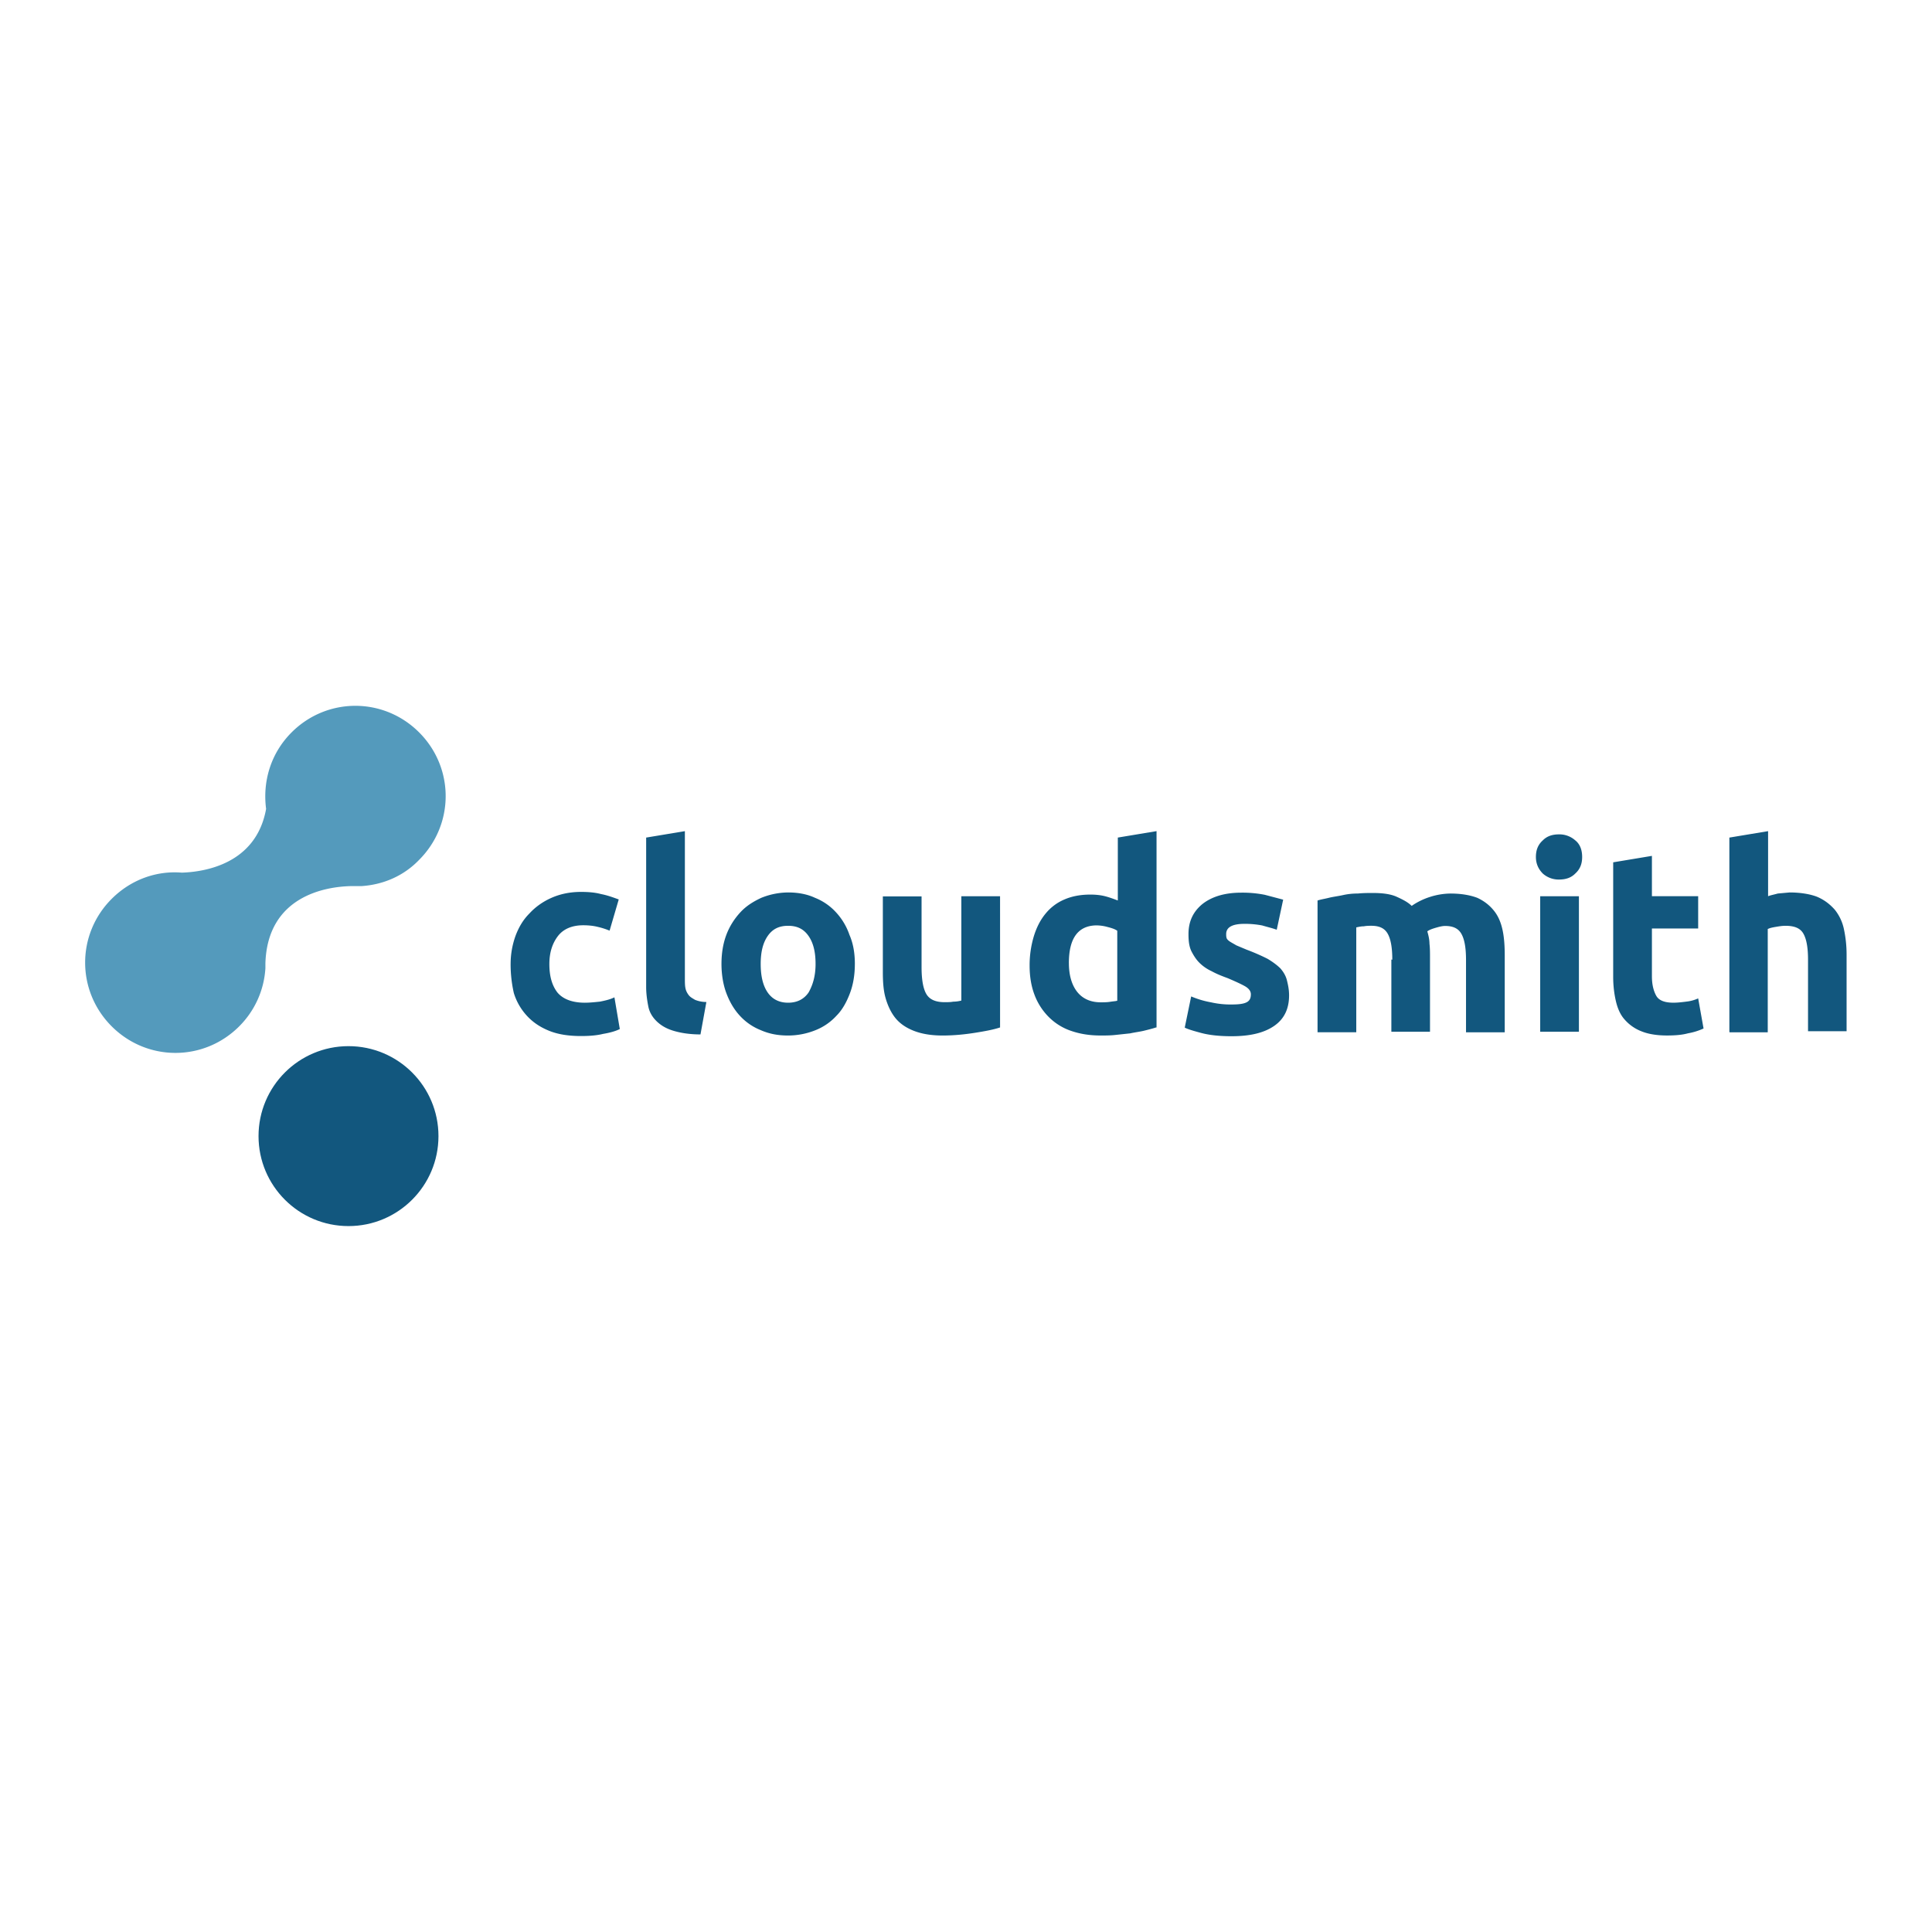<svg xmlns="http://www.w3.org/2000/svg" viewBox="0 0 120 60" height="1em" width="1em">
  <g transform="matrix(1.317 0 0 1.317 -7.868 -9.514)">
    <circle r="4.243" cy="38.026" cx="22.41" fill="#12577e"/>
    <path d="M22.5 26.234h.534c1.002-.067 1.97-.468 2.706-1.236 1.67-1.67 1.67-4.343 0-6.013s-4.343-1.67-6.013 0c-1.002 1.002-1.37 2.338-1.203 3.608-.468 2.606-2.906 2.973-3.975 3.007-1.203-.1-2.405.334-3.307 1.236-1.67 1.67-1.67 4.343 0 6.013s4.343 1.67 6.013 0a4.23 4.23 0 0 0 1.236-2.739v-.234c.1-3.174 2.84-3.608 4-3.64z" fill="#549abc"/>
  </g>
  <path d="M31.716 29.875c0-.6.1-1.17.3-1.737.2-.534.468-1.002.87-1.403.367-.4.835-.735 1.37-.97s1.136-.367 1.837-.367c.434 0 .87.033 1.236.134.367.067.735.2 1.102.334l-.568 1.938a4.73 4.73 0 0 0-.735-.234c-.267-.067-.568-.1-.902-.1-.702 0-1.236.234-1.57.668s-.534 1.002-.534 1.737c0 .768.167 1.336.5 1.77.334.4.902.635 1.704.635.3 0 .6-.033.935-.067.334-.067.635-.134.902-.267l.334 1.97c-.267.134-.635.234-1.036.3-.4.1-.87.134-1.37.134-.768 0-1.436-.1-2.004-.334s-1.002-.534-1.37-.935a3.67 3.67 0 0 1-.802-1.403 8.07 8.07 0 0 1-.2-1.804zm11.792 4.375c-.702 0-1.27-.1-1.704-.234s-.768-.334-1.036-.6-.434-.568-.5-.902-.134-.768-.134-1.203v-9.287l2.405-.4V30.8c0 .2 0 .4.033.568s.1.3.2.434.234.2.4.3c.167.067.4.134.702.134zm9.588-4.375c0 .668-.1 1.27-.3 1.804s-.468 1.036-.835 1.403a3.52 3.52 0 0 1-1.303.902 4.56 4.56 0 0 1-1.704.334c-.634 0-1.17-.1-1.704-.334a3.52 3.52 0 0 1-1.303-.902c-.367-.4-.635-.87-.835-1.403s-.3-1.17-.3-1.804c0-.668.1-1.27.3-1.804s.5-1.002.87-1.403.802-.668 1.303-.902a4.51 4.51 0 0 1 1.67-.334c.6 0 1.17.1 1.67.334a3.52 3.52 0 0 1 1.303.902 3.92 3.92 0 0 1 .835 1.403c.234.534.334 1.136.334 1.804zm-2.44 0c0-.735-.134-1.303-.434-1.737s-.702-.635-1.27-.635-.97.2-1.27.635-.434 1.002-.434 1.737.134 1.336.434 1.77.735.635 1.27.635.97-.2 1.27-.635c.267-.468.434-1.036.434-1.77zm11.46 3.942c-.4.134-.935.234-1.57.334s-1.303.167-2.004.167-1.303-.1-1.804-.3-.87-.468-1.136-.802-.468-.768-.6-1.236-.167-1.002-.167-1.603v-4.7h2.405v4.4c0 .768.1 1.336.3 1.67s.568.5 1.136.5c.167 0 .367 0 .534-.033.2 0 .367-.033.5-.067v-6.48h2.405zm9.687 0c-.2.067-.468.134-.735.2s-.568.1-.87.167l-.935.1c-.3.033-.6.033-.902.033-.702 0-1.303-.1-1.87-.3a3.57 3.57 0 0 1-1.37-.869 3.87 3.87 0 0 1-.87-1.37c-.202-.535-.3-1.136-.3-1.804a6.25 6.25 0 0 1 .267-1.837c.167-.534.4-1.002.735-1.403a3.01 3.01 0 0 1 1.17-.87c.468-.202 1.002-.3 1.603-.3.334 0 .635.033.902.1s.534.167.802.267v-3.908l2.405-.4v12.193zm-5.412-4c0 .735.167 1.336.5 1.77s.835.668 1.47.668c.2 0 .4 0 .6-.033s.334-.033.434-.067v-4.343c-.134-.1-.334-.167-.6-.234a2.6 2.6 0 0 0-.735-.1c-1.102.033-1.67.802-1.67 2.338zm10.1 2.573c.434 0 .735-.033.935-.134s.267-.267.267-.5c0-.2-.134-.367-.367-.5s-.6-.3-1.07-.5c-.367-.134-.702-.267-1.002-.434a2.64 2.64 0 0 1-.768-.534c-.2-.2-.367-.468-.5-.735-.134-.3-.167-.635-.167-1.036 0-.802.3-1.403.87-1.87.6-.468 1.403-.702 2.405-.702a7.08 7.08 0 0 1 1.47.134l1.136.3-.4 1.87c-.267-.1-.568-.167-.902-.267a5.63 5.63 0 0 0-1.102-.1c-.735 0-1.136.2-1.136.635 0 .1 0 .167.033.267.033.067.1.134.2.2s.234.134.4.234l.635.267c.534.2.97.4 1.303.568.334.2.6.4.802.6.2.234.334.468.4.735s.134.568.134.935c0 .835-.3 1.47-.935 1.904s-1.503.635-2.64.635c-.735 0-1.37-.067-1.87-.2s-.835-.234-1.036-.334l.4-1.938a5.78 5.78 0 0 0 1.236.367 5.48 5.48 0 0 0 1.27.134zm9.987-2.783c0-.768-.1-1.303-.3-1.637s-.534-.468-1.002-.468c-.134 0-.3 0-.468.033-.167 0-.3.033-.468.067v6.514h-2.405v-8.184c.2-.067.434-.1.702-.167s.568-.1.87-.167.6-.1.935-.1c.334-.033.635-.033.935-.033.6 0 1.102.067 1.47.234s.702.334.935.568c.334-.234.735-.434 1.17-.568a4.32 4.32 0 0 1 1.236-.2c.668 0 1.236.1 1.67.267.434.2.768.468 1.036.802s.434.735.534 1.203.134 1.002.134 1.57v4.777h-2.405v-4.5c0-.768-.1-1.303-.3-1.637s-.534-.468-1.002-.468c-.134 0-.3.033-.534.1s-.434.134-.568.234c.067.234.134.5.134.768.033.267.033.568.033.87v4.6h-2.4V29.6zm11.792-6.38c0 .434-.134.768-.434 1.036-.267.267-.6.367-1.002.367a1.48 1.48 0 0 1-1.002-.367c-.267-.267-.434-.6-.434-1.036s.134-.768.434-1.036c.267-.267.6-.367 1.002-.367a1.48 1.48 0 0 1 1.002.367c.3.234.434.6.434 1.036zm-.234 10.857h-2.372v-8.418h2.405v8.418zm2.162-10.524l2.405-.4v2.505h2.873v2.004h-2.873v2.973c0 .5.1.902.267 1.203s.534.434 1.07.434c.267 0 .534-.033.802-.067a2.39 2.39 0 0 0 .735-.2l.334 1.87c-.3.134-.6.234-.97.3-.367.1-.802.134-1.303.134-.668 0-1.203-.1-1.603-.267a2.65 2.65 0 0 1-1.036-.735c-.267-.3-.434-.702-.534-1.136s-.167-.935-.167-1.503zm7.216 10.524v-12.06l2.405-.4v4.042c.167-.067.367-.1.6-.167l.735-.067c.668 0 1.27.1 1.704.267.468.2.802.468 1.102.802a2.87 2.87 0 0 1 .568 1.203 7.56 7.56 0 0 1 .167 1.57v4.777H112.3v-4.443c0-.768-.1-1.303-.3-1.637s-.568-.468-1.102-.468c-.2 0-.4.033-.6.067s-.367.067-.5.134v6.414h-2.372z" fill="#12577e"/>
</svg>
